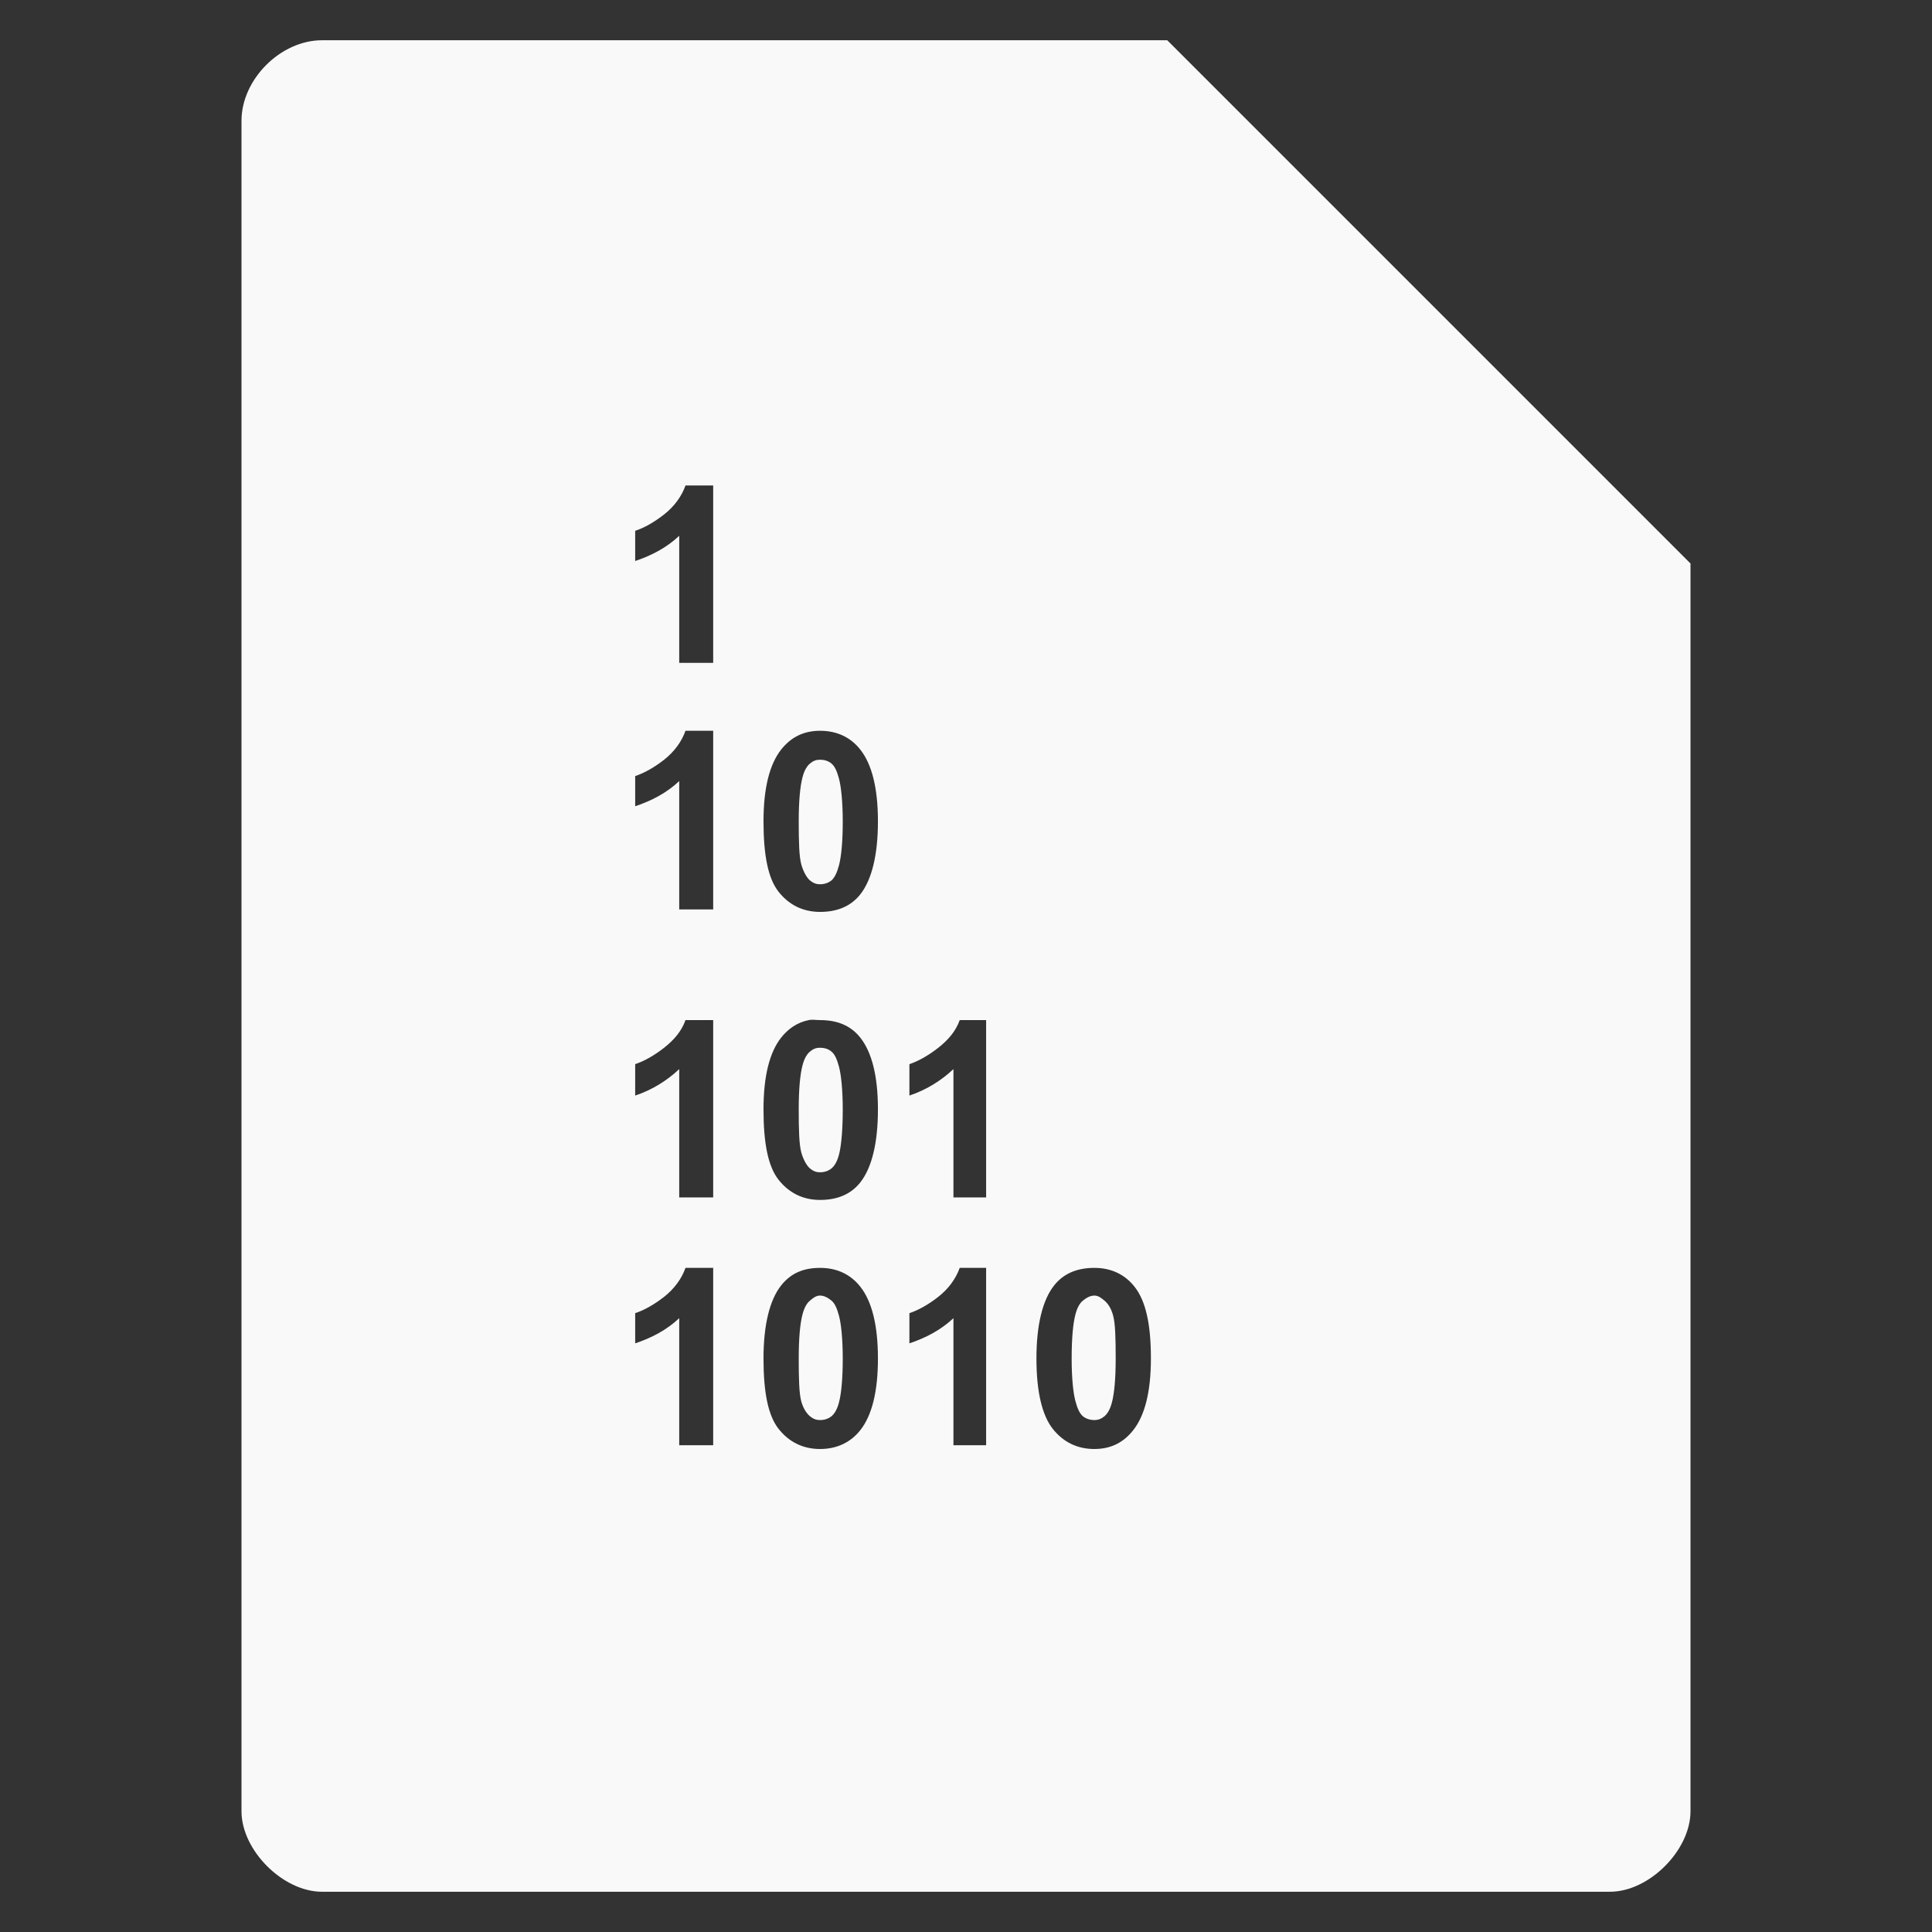 <?xml version="1.0" encoding="UTF-8" standalone="no"?>
<svg
   xmlns:dc="http://purl.org/dc/elements/1.1/"
   xmlns:cc="http://creativecommons.org/ns#"
   xmlns:rdf="http://www.w3.org/1999/02/22-rdf-syntax-ns#"
   xmlns:svg="http://www.w3.org/2000/svg"
   xmlns="http://www.w3.org/2000/svg"
   xmlns:sodipodi="http://sodipodi.sourceforge.net/DTD/sodipodi-0.dtd"
   xmlns:inkscape="http://www.inkscape.org/namespaces/inkscape"
   width="48"
   viewBox="0 0 48 48"
   height="48"
   id="svg3103"
   version="1.1"
   inkscape:version="0.48.4 r9939"
   sodipodi:docname="application-octet-stream.svg">
  <rect x="0" y="0" width="48" height="48" fill="#333333" stroke="none"/>
  <defs
     id="defs3135" />
  <sodipodi:namedview
     pagecolor="#f9f9f9"
     bordercolor="#f9f9f9"
     borderopacity="1"
     objecttolerance="10"
     gridtolerance="10"
     guidetolerance="10"
     inkscape:pageopacity="0"
     inkscape:pageshadow="2"
     inkscape:window-width="640"
     inkscape:window-height="480"
     id="namedview3133"
     showgrid="false"
     inkscape:zoom="4.9166667"
     inkscape:cx="24"
     inkscape:cy="24"
     inkscape:window-x="0"
     inkscape:window-y="0"
     inkscape:window-maximized="0"
     inkscape:current-layer="svg3103" />
  <path
     style="fill:#f9f9f9"
     d="M 8 1 C 6.971 1 6 1.971 6 3 L 6 45 C 6 45.971 7.029 47 8 47 L 40 47 C 40.971 47 42 45.971 42 45 L 42 14 L 29 1 L 8 1 z M 17.031 12.062 L 17.719 12.062 L 17.719 16.469 L 16.875 16.469 L 16.875 13.312 C 16.569 13.6 16.197 13.8 15.781 13.938 L 15.781 13.188 C 16 13.116 16.244 12.981 16.5 12.781 C 16.756 12.579 16.936 12.33 17.031 12.062 z M 17.031 18.156 L 17.719 18.156 L 17.719 22.594 L 16.875 22.594 L 16.875 19.406 C 16.569 19.694 16.197 19.893 15.781 20.031 L 15.781 19.281 C 16 19.209 16.244 19.075 16.5 18.875 C 16.756 18.673 16.936 18.424 17.031 18.156 z M 20.375 18.156 C 20.798 18.156 21.137 18.321 21.375 18.625 C 21.659 18.985 21.812 19.573 21.812 20.406 C 21.812 21.237 21.661 21.855 21.375 22.219 C 21.139 22.518 20.798 22.656 20.375 22.656 C 19.95 22.656 19.604 22.484 19.344 22.156 C 19.083 21.827 18.969 21.249 18.969 20.406 C 18.969 19.579 19.12 18.989 19.406 18.625 C 19.643 18.325 19.952 18.156 20.375 18.156 z M 20.375 18.875 C 20.274 18.875 20.204 18.903 20.125 18.969 C 20.046 19.033 19.981 19.145 19.938 19.312 C 19.88 19.53 19.844 19.891 19.844 20.406 C 19.844 20.922 19.855 21.275 19.906 21.469 C 19.958 21.661 20.048 21.811 20.125 21.875 C 20.204 21.939 20.274 21.969 20.375 21.969 C 20.476 21.969 20.577 21.939 20.656 21.875 C 20.736 21.809 20.8 21.668 20.844 21.5 C 20.901 21.284 20.938 20.922 20.938 20.406 C 20.937 19.891 20.895 19.536 20.844 19.344 C 20.792 19.15 20.736 19.033 20.656 18.969 C 20.579 18.903 20.476 18.875 20.375 18.875 z M 17.031 25.344 L 17.719 25.344 L 17.719 29.75 L 16.875 29.75 L 16.875 26.562 C 16.569 26.85 16.197 27.081 15.781 27.219 L 15.781 26.438 C 16 26.366 16.244 26.231 16.5 26.031 C 16.756 25.829 16.936 25.612 17.031 25.344 z M 20.094 25.344 C 20.188 25.325 20.269 25.344 20.375 25.344 C 20.798 25.344 21.137 25.478 21.375 25.781 C 21.659 26.141 21.812 26.729 21.812 27.562 C 21.812 28.394 21.661 29.011 21.375 29.375 C 21.139 29.675 20.798 29.812 20.375 29.812 C 19.95 29.812 19.604 29.64 19.344 29.312 C 19.083 28.983 18.969 28.406 18.969 27.562 C 18.969 26.735 19.12 26.145 19.406 25.781 C 19.584 25.556 19.811 25.4 20.094 25.344 z M 23.844 25.344 L 24.5 25.344 L 24.5 29.75 L 23.688 29.75 L 23.688 26.562 C 23.381 26.85 23.009 27.081 22.594 27.219 L 22.594 26.438 C 22.812 26.366 23.056 26.231 23.312 26.031 C 23.569 25.829 23.748 25.612 23.844 25.344 z M 20.375 26.031 C 20.274 26.031 20.204 26.059 20.125 26.125 C 20.046 26.189 19.981 26.301 19.938 26.469 C 19.88 26.687 19.844 27.047 19.844 27.562 C 19.844 28.078 19.855 28.431 19.906 28.625 C 19.958 28.817 20.048 28.967 20.125 29.031 C 20.204 29.095 20.274 29.125 20.375 29.125 C 20.476 29.125 20.577 29.095 20.656 29.031 C 20.736 28.965 20.8 28.855 20.844 28.688 C 20.901 28.472 20.938 28.078 20.938 27.562 C 20.937 27.047 20.895 26.692 20.844 26.5 C 20.792 26.306 20.736 26.189 20.656 26.125 C 20.579 26.059 20.476 26.031 20.375 26.031 z M 17.031 31.5 L 17.719 31.5 L 17.719 35.906 L 16.875 35.906 L 16.875 32.75 C 16.569 33.038 16.197 33.237 15.781 33.375 L 15.781 32.625 C 16 32.553 16.244 32.419 16.5 32.219 C 16.756 32.017 16.936 31.768 17.031 31.5 z M 20.375 31.5 C 20.798 31.5 21.137 31.665 21.375 31.969 C 21.659 32.328 21.812 32.917 21.812 33.75 C 21.812 34.581 21.661 35.168 21.375 35.531 C 21.139 35.831 20.798 36 20.375 36 C 19.95 36 19.604 35.828 19.344 35.5 C 19.083 35.17 18.969 34.593 18.969 33.75 C 18.969 32.923 19.12 32.301 19.406 31.938 C 19.643 31.638 19.952 31.5 20.375 31.5 z M 23.844 31.5 L 24.5 31.5 L 24.5 35.906 L 23.688 35.906 L 23.688 32.75 C 23.381 33.038 23.009 33.237 22.594 33.375 L 22.594 32.625 C 22.812 32.553 23.056 32.419 23.312 32.219 C 23.569 32.017 23.748 31.768 23.844 31.5 z M 27.188 31.5 C 27.611 31.5 27.949 31.665 28.188 31.969 C 28.472 32.328 28.594 32.917 28.594 33.75 C 28.594 34.581 28.442 35.168 28.156 35.531 C 27.92 35.831 27.611 36 27.188 36 C 26.762 36 26.417 35.828 26.156 35.5 C 25.896 35.17 25.75 34.593 25.75 33.75 C 25.75 32.923 25.901 32.301 26.188 31.938 C 26.424 31.638 26.764 31.5 27.188 31.5 z M 20.375 32.188 C 20.274 32.188 20.204 32.247 20.125 32.312 C 20.046 32.376 19.981 32.488 19.938 32.656 C 19.88 32.874 19.844 33.234 19.844 33.75 C 19.844 34.266 19.855 34.619 19.906 34.812 C 19.958 35.004 20.048 35.124 20.125 35.188 C 20.204 35.251 20.274 35.281 20.375 35.281 C 20.476 35.281 20.577 35.251 20.656 35.188 C 20.736 35.122 20.8 35.012 20.844 34.844 C 20.901 34.628 20.938 34.266 20.938 33.75 C 20.937 33.234 20.895 32.879 20.844 32.688 C 20.792 32.494 20.736 32.376 20.656 32.312 C 20.579 32.247 20.476 32.188 20.375 32.188 z M 27.188 32.188 C 27.086 32.188 26.986 32.247 26.906 32.312 C 26.827 32.376 26.762 32.488 26.719 32.656 C 26.661 32.874 26.625 33.234 26.625 33.75 C 26.625 34.266 26.667 34.619 26.719 34.812 C 26.77 35.004 26.829 35.124 26.906 35.188 C 26.986 35.251 27.086 35.281 27.188 35.281 C 27.289 35.281 27.358 35.251 27.438 35.188 C 27.517 35.122 27.581 35.012 27.625 34.844 C 27.683 34.628 27.719 34.266 27.719 33.75 C 27.719 33.234 27.708 32.879 27.656 32.688 C 27.605 32.494 27.517 32.376 27.438 32.312 C 27.36 32.247 27.289 32.188 27.188 32.188 z "
     id="path3105" />
</svg>

